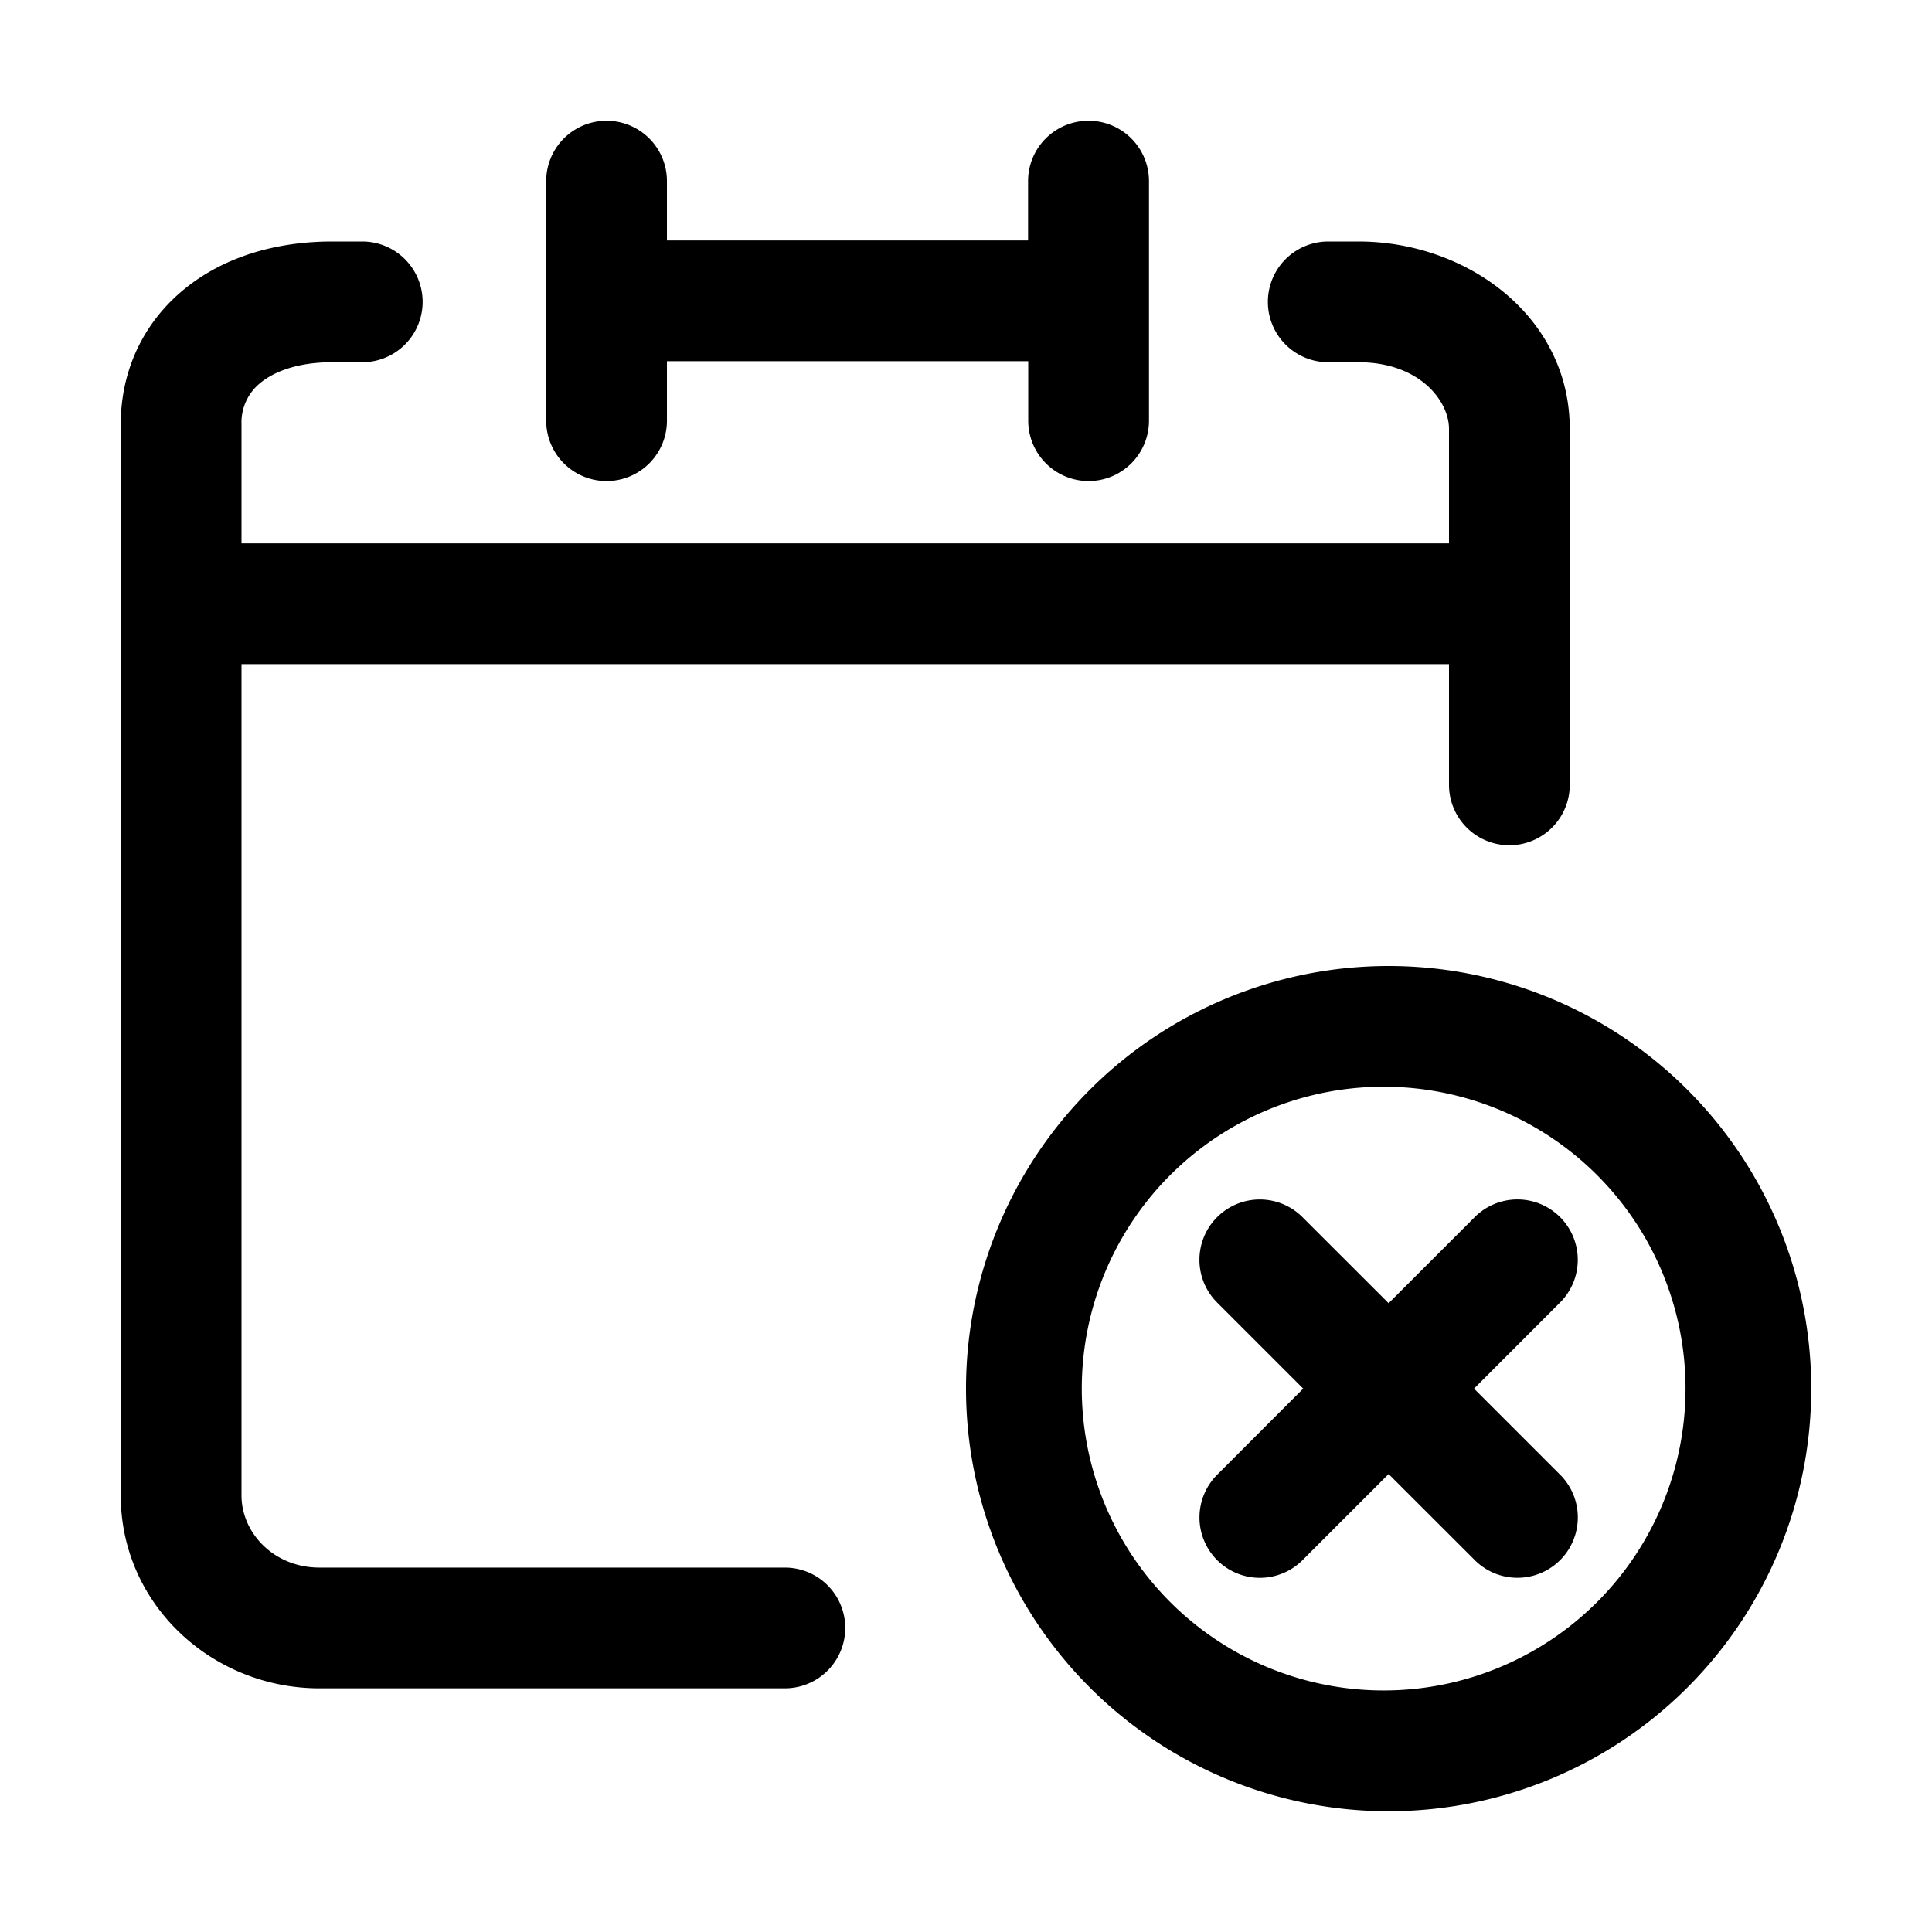<svg xmlns="http://www.w3.org/2000/svg" width="24" height="24" fill="currentColor" viewBox="0 0 24 24">
  <path d="M17.25 12a5.25 5.25 0 1 1 0 10.5A5.25 5.25 0 0 1 12 17.25 5.25 5.25 0 0 1 17.25 12Zm0 1.5a3.75 3.75 0 1 0-.001 7.499 3.75 3.75 0 0 0 .001-7.499ZM4.5 3a.75.75 0 0 1 0 1.5h-.375c-.43 0-.72.118-.886.253A.63.63 0 0 0 3 5.27v1.48h15V5.328c0-.346-.364-.828-1.125-.828H16.5a.75.75 0 0 1 0-1.5h.375c1.348 0 2.625.931 2.625 2.328V9.75a.75.75 0 0 1-1.5 0v-1.5H3v10.327c0 .465.402.896.968.896H9.75a.75.75 0 0 1 0 1.5H3.968c-1.333 0-2.468-1.042-2.468-2.396V5.27c0-.678.29-1.272.793-1.681C2.783 3.19 3.431 3 4.125 3H4.5Zm13.81 12.129a.75.75 0 1 1 1.061 1.06l-1.06 1.061 1.06 1.06a.75.75 0 1 1-1.06 1.061l-1.061-1.06-1.06 1.06a.75.75 0 1 1-1.061-1.06l1.06-1.061-1.06-1.06a.75.75 0 1 1 1.06-1.061l1.061 1.06 1.06-1.06ZM13.523 1.5a.75.75 0 0 1 .75.75v2.976a.75.75 0 0 1-1.5 0v-.739H8.285v.739a.75.75 0 0 1-1.5 0V2.25a.75.75 0 0 1 1.5 0v.737h4.486V2.25a.75.75 0 0 1 .75-.75Z"/>
</svg>
